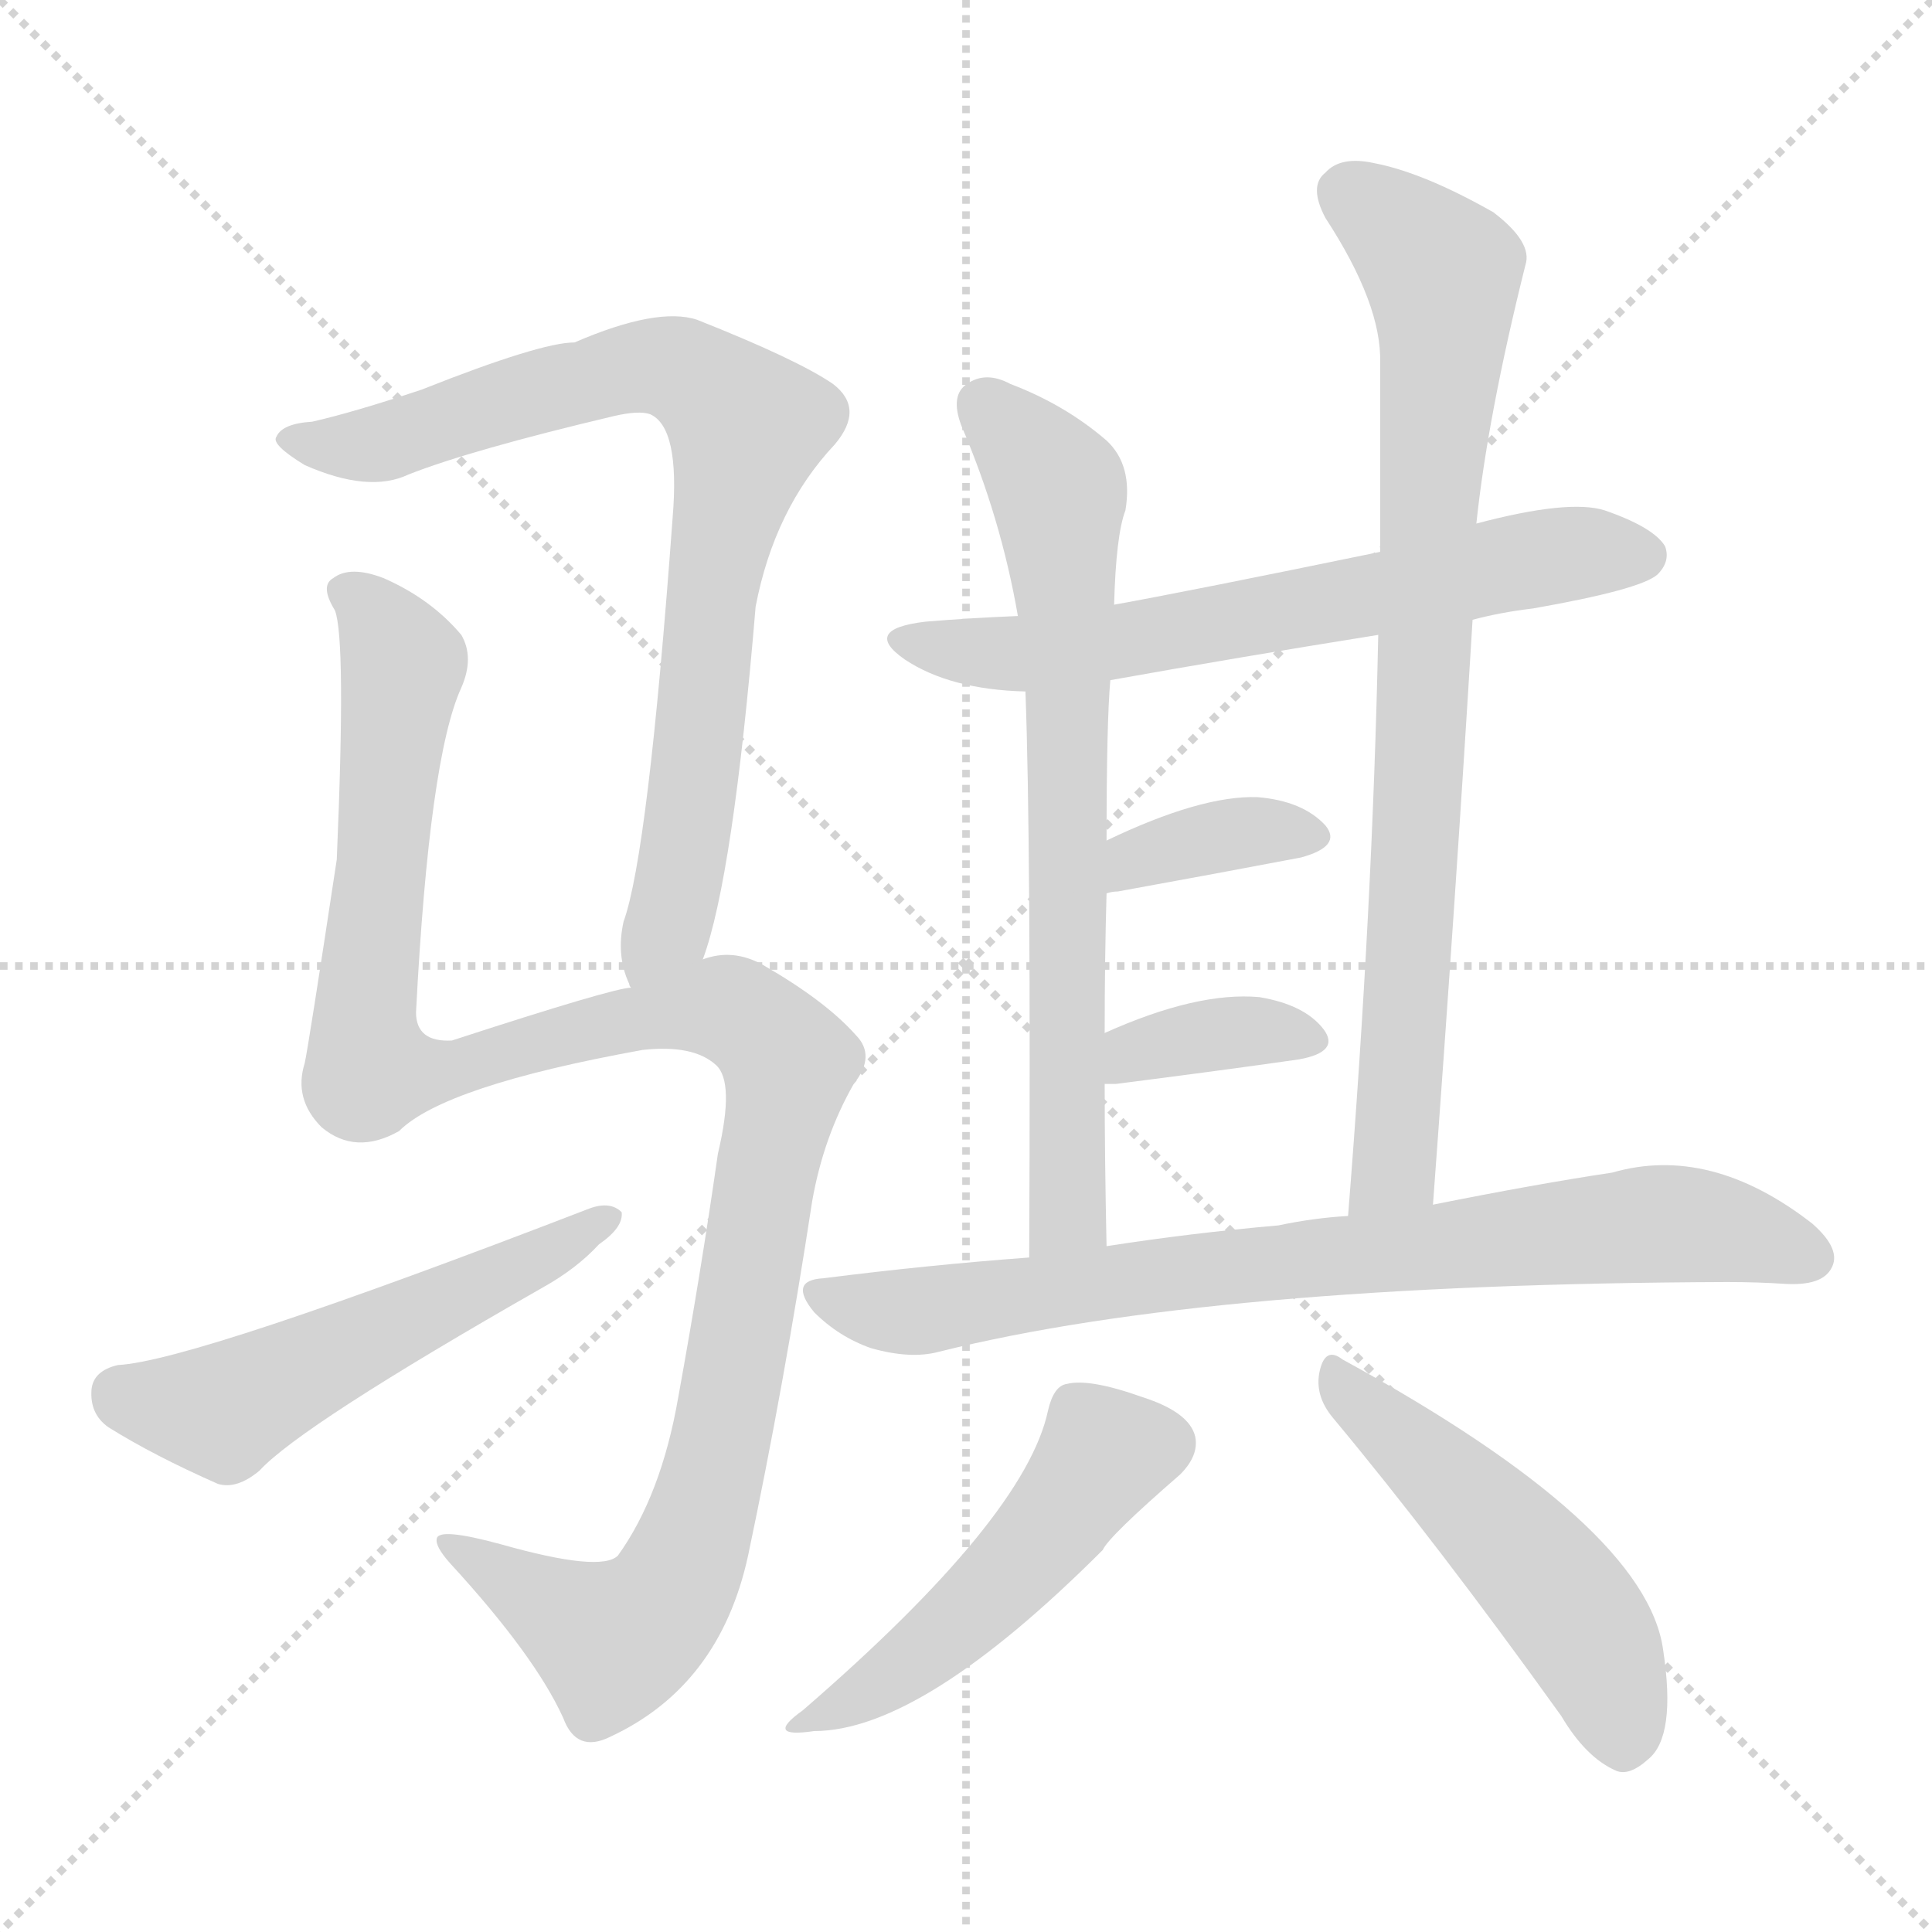 <svg version="1.1" viewBox="0 0 1024 1024" xmlns="http://www.w3.org/2000/svg">
  <g stroke="lightgray" stroke-dasharray="1,1" stroke-width="1" transform="scale(4, 4)">
    <line x1="0" y1="0" x2="256" y2="256"></line>
    <line x1="256" y1="0" x2="0" y2="256"></line>
    <line x1="128" y1="0" x2="128" y2="256"></line>
    <line x1="0" y1="128" x2="256" y2="128"></line>
  </g>
<g transform="scale(1, -1) translate(0, -900)">
   <style type="text/css">
    @keyframes keyframes0 {
      from {
       stroke: blue;
       stroke-dashoffset: 817;
       stroke-width: 128;
       }
       73% {
       animation-timing-function: step-end;
       stroke: blue;
       stroke-dashoffset: 0;
       stroke-width: 128;
       }
       to {
       stroke: black;
       stroke-width: 1024;
       }
       }
       #make-me-a-hanzi-animation-0 {
         animation: keyframes0 0.915s both;
         animation-delay: 0s;
         animation-timing-function: linear;
       }
    @keyframes keyframes1 {
      from {
       stroke: blue;
       stroke-dashoffset: 1187;
       stroke-width: 128;
       }
       79% {
       animation-timing-function: step-end;
       stroke: blue;
       stroke-dashoffset: 0;
       stroke-width: 128;
       }
       to {
       stroke: black;
       stroke-width: 1024;
       }
       }
       #make-me-a-hanzi-animation-1 {
         animation: keyframes1 1.216s both;
         animation-delay: 0.915s;
         animation-timing-function: linear;
       }
    @keyframes keyframes2 {
      from {
       stroke: blue;
       stroke-dashoffset: 540;
       stroke-width: 128;
       }
       64% {
       animation-timing-function: step-end;
       stroke: blue;
       stroke-dashoffset: 0;
       stroke-width: 128;
       }
       to {
       stroke: black;
       stroke-width: 1024;
       }
       }
       #make-me-a-hanzi-animation-2 {
         animation: keyframes2 0.689s both;
         animation-delay: 2.131s;
         animation-timing-function: linear;
       }
    @keyframes keyframes3 {
      from {
       stroke: blue;
       stroke-dashoffset: 650;
       stroke-width: 128;
       }
       68% {
       animation-timing-function: step-end;
       stroke: blue;
       stroke-dashoffset: 0;
       stroke-width: 128;
       }
       to {
       stroke: black;
       stroke-width: 1024;
       }
       }
       #make-me-a-hanzi-animation-3 {
         animation: keyframes3 0.779s both;
         animation-delay: 2.82s;
         animation-timing-function: linear;
       }
    @keyframes keyframes4 {
      from {
       stroke: blue;
       stroke-dashoffset: 717;
       stroke-width: 128;
       }
       70% {
       animation-timing-function: step-end;
       stroke: blue;
       stroke-dashoffset: 0;
       stroke-width: 128;
       }
       to {
       stroke: black;
       stroke-width: 1024;
       }
       }
       #make-me-a-hanzi-animation-4 {
         animation: keyframes4 0.833s both;
         animation-delay: 3.599s;
         animation-timing-function: linear;
       }
    @keyframes keyframes5 {
      from {
       stroke: blue;
       stroke-dashoffset: 820;
       stroke-width: 128;
       }
       73% {
       animation-timing-function: step-end;
       stroke: blue;
       stroke-dashoffset: 0;
       stroke-width: 128;
       }
       to {
       stroke: black;
       stroke-width: 1024;
       }
       }
       #make-me-a-hanzi-animation-5 {
         animation: keyframes5 0.917s both;
         animation-delay: 4.433s;
         animation-timing-function: linear;
       }
    @keyframes keyframes6 {
      from {
       stroke: blue;
       stroke-dashoffset: 366;
       stroke-width: 128;
       }
       54% {
       animation-timing-function: step-end;
       stroke: blue;
       stroke-dashoffset: 0;
       stroke-width: 128;
       }
       to {
       stroke: black;
       stroke-width: 1024;
       }
       }
       #make-me-a-hanzi-animation-6 {
         animation: keyframes6 0.548s both;
         animation-delay: 5.35s;
         animation-timing-function: linear;
       }
    @keyframes keyframes7 {
      from {
       stroke: blue;
       stroke-dashoffset: 365;
       stroke-width: 128;
       }
       54% {
       animation-timing-function: step-end;
       stroke: blue;
       stroke-dashoffset: 0;
       stroke-width: 128;
       }
       to {
       stroke: black;
       stroke-width: 1024;
       }
       }
       #make-me-a-hanzi-animation-7 {
         animation: keyframes7 0.547s both;
         animation-delay: 5.898s;
         animation-timing-function: linear;
       }
    @keyframes keyframes8 {
      from {
       stroke: blue;
       stroke-dashoffset: 787;
       stroke-width: 128;
       }
       72% {
       animation-timing-function: step-end;
       stroke: blue;
       stroke-dashoffset: 0;
       stroke-width: 128;
       }
       to {
       stroke: black;
       stroke-width: 1024;
       }
       }
       #make-me-a-hanzi-animation-8 {
         animation: keyframes8 0.89s both;
         animation-delay: 6.445s;
         animation-timing-function: linear;
       }
    @keyframes keyframes9 {
      from {
       stroke: blue;
       stroke-dashoffset: 495;
       stroke-width: 128;
       }
       62% {
       animation-timing-function: step-end;
       stroke: blue;
       stroke-dashoffset: 0;
       stroke-width: 128;
       }
       to {
       stroke: black;
       stroke-width: 1024;
       }
       }
       #make-me-a-hanzi-animation-9 {
         animation: keyframes9 0.653s both;
         animation-delay: 7.335s;
         animation-timing-function: linear;
       }
    @keyframes keyframes10 {
      from {
       stroke: blue;
       stroke-dashoffset: 503;
       stroke-width: 128;
       }
       62% {
       animation-timing-function: step-end;
       stroke: blue;
       stroke-dashoffset: 0;
       stroke-width: 128;
       }
       to {
       stroke: black;
       stroke-width: 1024;
       }
       }
       #make-me-a-hanzi-animation-10 {
         animation: keyframes10 0.659s both;
         animation-delay: 7.988s;
         animation-timing-function: linear;
       }
</style>
<path d="M 372.5 391.5 Q 388.5 434.5 400.5 578.5 Q 410.5 630.5 442.5 664.5 Q 458.5 683.5 441.5 696.5 Q 422.5 709.5 369.5 730.5 Q 348.5 737.5 304.5 718.5 Q 286.5 718.5 223.5 693.5 Q 187.5 681.5 165.5 676.5 Q 149.5 675.5 146.5 668.5 Q 143.5 664.5 161.5 653.5 Q 195.5 638.5 216.5 648.5 Q 249.5 661.5 325.5 679.5 Q 338.5 682.5 344.5 680.5 Q 360.5 673.5 356.5 625.5 Q 343.5 447.5 330.5 411.5 Q 326.5 393.5 333.5 378.5 Q 333.5 377.5 334.5 376.5 C 343.5 347.5 363.5 362.5 372.5 391.5 Z" fill="lightgray"></path> 
<path d="M 334.5 376.5 Q 325.5 376.5 239.5 348.5 Q 220.5 347.5 220.5 363.5 Q 227.5 498.5 244.5 535.5 Q 251.5 551.5 244.5 563.5 Q 228.5 582.5 203.5 593.5 Q 185.5 600.5 176.5 593.5 Q 169.5 589.5 177.5 576.5 Q 183.5 561.5 178.5 444.5 Q 163.5 345.5 161.5 336.5 Q 155.5 317.5 170.5 302.5 Q 188.5 287.5 211.5 300.5 Q 235.5 324.5 340.5 343.5 Q 367.5 346.5 379.5 335.5 Q 389.5 326.5 380.5 288.5 Q 371.5 225.5 359.5 159.5 Q 350.5 107.5 327.5 75.5 Q 318.5 66.5 265.5 81.5 Q 232.5 90.5 231.5 84.5 Q 230.5 80.5 238.5 71.5 Q 283.5 22.5 298.5 -10.5 Q 305.5 -29.5 323.5 -20.5 Q 381.5 6.5 396.5 75.5 Q 415.5 165.5 430.5 263.5 Q 436.5 297.5 452.5 325.5 Q 464.5 340.5 453.5 351.5 Q 437.5 369.5 404.5 388.5 Q 388.5 397.5 372.5 391.5 L 334.5 376.5 Z" fill="lightgray"></path> 
<path d="M 62.5 176.5 Q 49.5 173.5 48.5 163.5 Q 47.5 150.5 57.5 143.5 Q 81.5 128.5 115.5 113.5 Q 125.5 110.5 137.5 120.5 Q 159.5 144.5 287.5 217.5 Q 305.5 227.5 317.5 240.5 Q 330.5 249.5 329.5 257.5 Q 323.5 263.5 312.5 259.5 Q 102.5 178.5 62.5 176.5 Z" fill="lightgray"></path> 
<path d="M 780.5 571.5 Q 795.5 575.5 812.5 577.5 Q 869.5 587.5 878.5 595.5 Q 885.5 602.5 882.5 610.5 Q 876.5 620.5 850.5 629.5 Q 831.5 635.5 782.5 622.5 L 731.5 607.5 Q 629.5 586.5 590.5 579.5 L 539.5 573.5 Q 514.5 572.5 490.5 570.5 Q 456.5 566.5 479.5 550.5 Q 503.5 534.5 543.5 533.5 L 588.5 539.5 Q 655.5 551.5 730.5 563.5 L 780.5 571.5 Z" fill="lightgray"></path> 
<path d="M 590.5 579.5 Q 591.5 616.5 596.5 629.5 Q 600.5 653.5 586.5 666.5 Q 564.5 685.5 535.5 696.5 Q 522.5 703.5 512.5 696.5 Q 503.5 690.5 509.5 674.5 Q 530.5 625.5 539.5 573.5 L 543.5 533.5 Q 546.5 455.5 545.5 233.5 C 545.5 203.5 587.5 209.5 586.5 239.5 Q 585.5 285.5 585.5 325.5 L 585.5 352.5 Q 585.5 392.5 586.5 426.5 L 586.5 454.5 Q 586.5 517.5 588.5 539.5 L 590.5 579.5 Z" fill="lightgray"></path> 
<path d="M 759.5 261.5 Q 771.5 423.5 780.5 571.5 L 782.5 622.5 Q 788.5 679.5 808.5 759.5 Q 812.5 771.5 791.5 787.5 Q 754.5 808.5 728.5 813.5 Q 710.5 817.5 702.5 808.5 Q 693.5 801.5 702.5 784.5 Q 732.5 738.5 731.5 707.5 Q 731.5 658.5 731.5 607.5 L 730.5 563.5 Q 727.5 418.5 714.5 255.5 C 712.5 225.5 757.5 231.5 759.5 261.5 Z" fill="lightgray"></path> 
<path d="M 586.5 426.5 Q 589.5 427.5 592.5 427.5 Q 647.5 437.5 689.5 445.5 Q 711.5 451.5 702.5 462.5 Q 690.5 475.5 666.5 477.5 Q 636.5 478.5 586.5 454.5 C 559.5 441.5 557.5 420.5 586.5 426.5 Z" fill="lightgray"></path> 
<path d="M 585.5 325.5 Q 586.5 325.5 591.5 325.5 Q 646.5 332.5 688.5 338.5 Q 710.5 342.5 701.5 354.5 Q 691.5 367.5 667.5 371.5 Q 634.5 374.5 585.5 352.5 C 558.5 340.5 555.5 325.5 585.5 325.5 Z" fill="lightgray"></path> 
<path d="M 545.5 233.5 Q 491.5 229.5 436.5 222.5 Q 417.5 221.5 431.5 204.5 Q 444.5 191.5 461.5 185.5 Q 482.5 179.5 497.5 183.5 Q 641.5 219.5 915.5 220.5 Q 931.5 220.5 946.5 219.5 Q 965.5 218.5 970.5 227.5 Q 976.5 237.5 960.5 251.5 Q 906.5 293.5 854.5 278.5 Q 814.5 272.5 759.5 261.5 L 714.5 255.5 Q 696.5 254.5 677.5 250.5 Q 631.5 246.5 586.5 239.5 L 545.5 233.5 Z" fill="lightgray"></path> 
<path d="M 555.5 152.5 Q 543.5 95.5 425.5 -6.5 Q 404.5 -21.5 431.5 -17.5 Q 488.5 -17.5 584.5 78.5 Q 587.5 85.5 625.5 118.5 Q 635.5 128.5 633.5 138.5 Q 630.5 151.5 605.5 159.5 Q 577.5 169.5 565.5 166.5 Q 558.5 165.5 555.5 152.5 Z" fill="lightgray"></path> 
<path d="M 706.5 148.5 Q 761.5 82.5 827.5 -9.5 Q 840.5 -31.5 856.5 -38.5 Q 863.5 -41.5 873.5 -32.5 Q 888.5 -20.5 881.5 25.5 Q 872.5 91.5 711.5 179.5 Q 702.5 186.5 699.5 173.5 Q 696.5 160.5 706.5 148.5 Z" fill="lightgray"></path> 
      <clipPath id="make-me-a-hanzi-clip-0">
      <path d="M 372.5 391.5 Q 388.5 434.5 400.5 578.5 Q 410.5 630.5 442.5 664.5 Q 458.5 683.5 441.5 696.5 Q 422.5 709.5 369.5 730.5 Q 348.5 737.5 304.5 718.5 Q 286.5 718.5 223.5 693.5 Q 187.5 681.5 165.5 676.5 Q 149.5 675.5 146.5 668.5 Q 143.5 664.5 161.5 653.5 Q 195.5 638.5 216.5 648.5 Q 249.5 661.5 325.5 679.5 Q 338.5 682.5 344.5 680.5 Q 360.5 673.5 356.5 625.5 Q 343.5 447.5 330.5 411.5 Q 326.5 393.5 333.5 378.5 Q 333.5 377.5 334.5 376.5 C 343.5 347.5 363.5 362.5 372.5 391.5 Z" fill="lightgray"></path>
      </clipPath>
      <path clip-path="url(#make-me-a-hanzi-clip-0)" d="M 152.5 667.5 L 198.5 664.5 L 347.5 706.5 L 368.5 699.5 L 396.5 674.5 L 376.5 587.5 L 359.5 429.5 L 340.5 380.5 " fill="none" id="make-me-a-hanzi-animation-0" stroke-dasharray="689 1378" stroke-linecap="round"></path>

      <clipPath id="make-me-a-hanzi-clip-1">
      <path d="M 334.5 376.5 Q 325.5 376.5 239.5 348.5 Q 220.5 347.5 220.5 363.5 Q 227.5 498.5 244.5 535.5 Q 251.5 551.5 244.5 563.5 Q 228.5 582.5 203.5 593.5 Q 185.5 600.5 176.5 593.5 Q 169.5 589.5 177.5 576.5 Q 183.5 561.5 178.5 444.5 Q 163.5 345.5 161.5 336.5 Q 155.5 317.5 170.5 302.5 Q 188.5 287.5 211.5 300.5 Q 235.5 324.5 340.5 343.5 Q 367.5 346.5 379.5 335.5 Q 389.5 326.5 380.5 288.5 Q 371.5 225.5 359.5 159.5 Q 350.5 107.5 327.5 75.5 Q 318.5 66.5 265.5 81.5 Q 232.5 90.5 231.5 84.5 Q 230.5 80.5 238.5 71.5 Q 283.5 22.5 298.5 -10.5 Q 305.5 -29.5 323.5 -20.5 Q 381.5 6.5 396.5 75.5 Q 415.5 165.5 430.5 263.5 Q 436.5 297.5 452.5 325.5 Q 464.5 340.5 453.5 351.5 Q 437.5 369.5 404.5 388.5 Q 388.5 397.5 372.5 391.5 L 334.5 376.5 Z" fill="lightgray"></path>
      </clipPath>
      <path clip-path="url(#make-me-a-hanzi-clip-1)" d="M 184.5 585.5 L 200.5 571.5 L 213.5 543.5 L 192.5 364.5 L 196.5 332.5 L 237.5 332.5 L 294.5 351.5 L 375.5 366.5 L 397.5 359.5 L 418.5 336.5 L 378.5 118.5 L 352.5 51.5 L 324.5 30.5 L 237.5 79.5 " fill="none" id="make-me-a-hanzi-animation-1" stroke-dasharray="1059 2118" stroke-linecap="round"></path>

      <clipPath id="make-me-a-hanzi-clip-2">
      <path d="M 62.5 176.5 Q 49.5 173.5 48.5 163.5 Q 47.5 150.5 57.5 143.5 Q 81.5 128.5 115.5 113.5 Q 125.5 110.5 137.5 120.5 Q 159.5 144.5 287.5 217.5 Q 305.5 227.5 317.5 240.5 Q 330.5 249.5 329.5 257.5 Q 323.5 263.5 312.5 259.5 Q 102.5 178.5 62.5 176.5 Z" fill="lightgray"></path>
      </clipPath>
      <path clip-path="url(#make-me-a-hanzi-clip-2)" d="M 63.5 161.5 L 122.5 153.5 L 323.5 254.5 " fill="none" id="make-me-a-hanzi-animation-2" stroke-dasharray="412 824" stroke-linecap="round"></path>

      <clipPath id="make-me-a-hanzi-clip-3">
      <path d="M 780.5 571.5 Q 795.5 575.5 812.5 577.5 Q 869.5 587.5 878.5 595.5 Q 885.5 602.5 882.5 610.5 Q 876.5 620.5 850.5 629.5 Q 831.5 635.5 782.5 622.5 L 731.5 607.5 Q 629.5 586.5 590.5 579.5 L 539.5 573.5 Q 514.5 572.5 490.5 570.5 Q 456.5 566.5 479.5 550.5 Q 503.5 534.5 543.5 533.5 L 588.5 539.5 Q 655.5 551.5 730.5 563.5 L 780.5 571.5 Z" fill="lightgray"></path>
      </clipPath>
      <path clip-path="url(#make-me-a-hanzi-clip-3)" d="M 482.5 561.5 L 534.5 553.5 L 578.5 557.5 L 826.5 606.5 L 870.5 605.5 " fill="none" id="make-me-a-hanzi-animation-3" stroke-dasharray="522 1044" stroke-linecap="round"></path>

      <clipPath id="make-me-a-hanzi-clip-4">
      <path d="M 590.5 579.5 Q 591.5 616.5 596.5 629.5 Q 600.5 653.5 586.5 666.5 Q 564.5 685.5 535.5 696.5 Q 522.5 703.5 512.5 696.5 Q 503.5 690.5 509.5 674.5 Q 530.5 625.5 539.5 573.5 L 543.5 533.5 Q 546.5 455.5 545.5 233.5 C 545.5 203.5 587.5 209.5 586.5 239.5 Q 585.5 285.5 585.5 325.5 L 585.5 352.5 Q 585.5 392.5 586.5 426.5 L 586.5 454.5 Q 586.5 517.5 588.5 539.5 L 590.5 579.5 Z" fill="lightgray"></path>
      </clipPath>
      <path clip-path="url(#make-me-a-hanzi-clip-4)" d="M 522.5 684.5 L 561.5 638.5 L 566.5 261.5 L 550.5 244.5 " fill="none" id="make-me-a-hanzi-animation-4" stroke-dasharray="589 1178" stroke-linecap="round"></path>

      <clipPath id="make-me-a-hanzi-clip-5">
      <path d="M 759.5 261.5 Q 771.5 423.5 780.5 571.5 L 782.5 622.5 Q 788.5 679.5 808.5 759.5 Q 812.5 771.5 791.5 787.5 Q 754.5 808.5 728.5 813.5 Q 710.5 817.5 702.5 808.5 Q 693.5 801.5 702.5 784.5 Q 732.5 738.5 731.5 707.5 Q 731.5 658.5 731.5 607.5 L 730.5 563.5 Q 727.5 418.5 714.5 255.5 C 712.5 225.5 757.5 231.5 759.5 261.5 Z" fill="lightgray"></path>
      </clipPath>
      <path clip-path="url(#make-me-a-hanzi-clip-5)" d="M 715.5 796.5 L 764.5 755.5 L 765.5 742.5 L 741.5 303.5 L 738.5 281.5 L 721.5 263.5 " fill="none" id="make-me-a-hanzi-animation-5" stroke-dasharray="692 1384" stroke-linecap="round"></path>

      <clipPath id="make-me-a-hanzi-clip-6">
      <path d="M 586.5 426.5 Q 589.5 427.5 592.5 427.5 Q 647.5 437.5 689.5 445.5 Q 711.5 451.5 702.5 462.5 Q 690.5 475.5 666.5 477.5 Q 636.5 478.5 586.5 454.5 C 559.5 441.5 557.5 420.5 586.5 426.5 Z" fill="lightgray"></path>
      </clipPath>
      <path clip-path="url(#make-me-a-hanzi-clip-6)" d="M 588.5 433.5 L 602.5 445.5 L 661.5 459.5 L 692.5 456.5 " fill="none" id="make-me-a-hanzi-animation-6" stroke-dasharray="238 476" stroke-linecap="round"></path>

      <clipPath id="make-me-a-hanzi-clip-7">
      <path d="M 585.5 325.5 Q 586.5 325.5 591.5 325.5 Q 646.5 332.5 688.5 338.5 Q 710.5 342.5 701.5 354.5 Q 691.5 367.5 667.5 371.5 Q 634.5 374.5 585.5 352.5 C 558.5 340.5 555.5 325.5 585.5 325.5 Z" fill="lightgray"></path>
      </clipPath>
      <path clip-path="url(#make-me-a-hanzi-clip-7)" d="M 588.5 332.5 L 601.5 342.5 L 651.5 352.5 L 692.5 348.5 " fill="none" id="make-me-a-hanzi-animation-7" stroke-dasharray="237 474" stroke-linecap="round"></path>

      <clipPath id="make-me-a-hanzi-clip-8">
      <path d="M 545.5 233.5 Q 491.5 229.5 436.5 222.5 Q 417.5 221.5 431.5 204.5 Q 444.5 191.5 461.5 185.5 Q 482.5 179.5 497.5 183.5 Q 641.5 219.5 915.5 220.5 Q 931.5 220.5 946.5 219.5 Q 965.5 218.5 970.5 227.5 Q 976.5 237.5 960.5 251.5 Q 906.5 293.5 854.5 278.5 Q 814.5 272.5 759.5 261.5 L 714.5 255.5 Q 696.5 254.5 677.5 250.5 Q 631.5 246.5 586.5 239.5 L 545.5 233.5 Z" fill="lightgray"></path>
      </clipPath>
      <path clip-path="url(#make-me-a-hanzi-clip-8)" d="M 434.5 213.5 L 482.5 204.5 L 641.5 227.5 L 878.5 251.5 L 911.5 248.5 L 959.5 233.5 " fill="none" id="make-me-a-hanzi-animation-8" stroke-dasharray="659 1318" stroke-linecap="round"></path>

      <clipPath id="make-me-a-hanzi-clip-9">
      <path d="M 555.5 152.5 Q 543.5 95.5 425.5 -6.5 Q 404.5 -21.5 431.5 -17.5 Q 488.5 -17.5 584.5 78.5 Q 587.5 85.5 625.5 118.5 Q 635.5 128.5 633.5 138.5 Q 630.5 151.5 605.5 159.5 Q 577.5 169.5 565.5 166.5 Q 558.5 165.5 555.5 152.5 Z" fill="lightgray"></path>
      </clipPath>
      <path clip-path="url(#make-me-a-hanzi-clip-9)" d="M 617.5 135.5 L 585.5 129.5 L 517.5 48.5 L 472.5 11.5 L 435.5 -8.5 " fill="none" id="make-me-a-hanzi-animation-9" stroke-dasharray="367 734" stroke-linecap="round"></path>

      <clipPath id="make-me-a-hanzi-clip-10">
      <path d="M 706.5 148.5 Q 761.5 82.5 827.5 -9.5 Q 840.5 -31.5 856.5 -38.5 Q 863.5 -41.5 873.5 -32.5 Q 888.5 -20.5 881.5 25.5 Q 872.5 91.5 711.5 179.5 Q 702.5 186.5 699.5 173.5 Q 696.5 160.5 706.5 148.5 Z" fill="lightgray"></path>
      </clipPath>
      <path clip-path="url(#make-me-a-hanzi-clip-10)" d="M 710.5 167.5 L 827.5 53.5 L 851.5 11.5 L 860.5 -22.5 " fill="none" id="make-me-a-hanzi-animation-10" stroke-dasharray="375 750" stroke-linecap="round"></path>

</g>
</svg>
